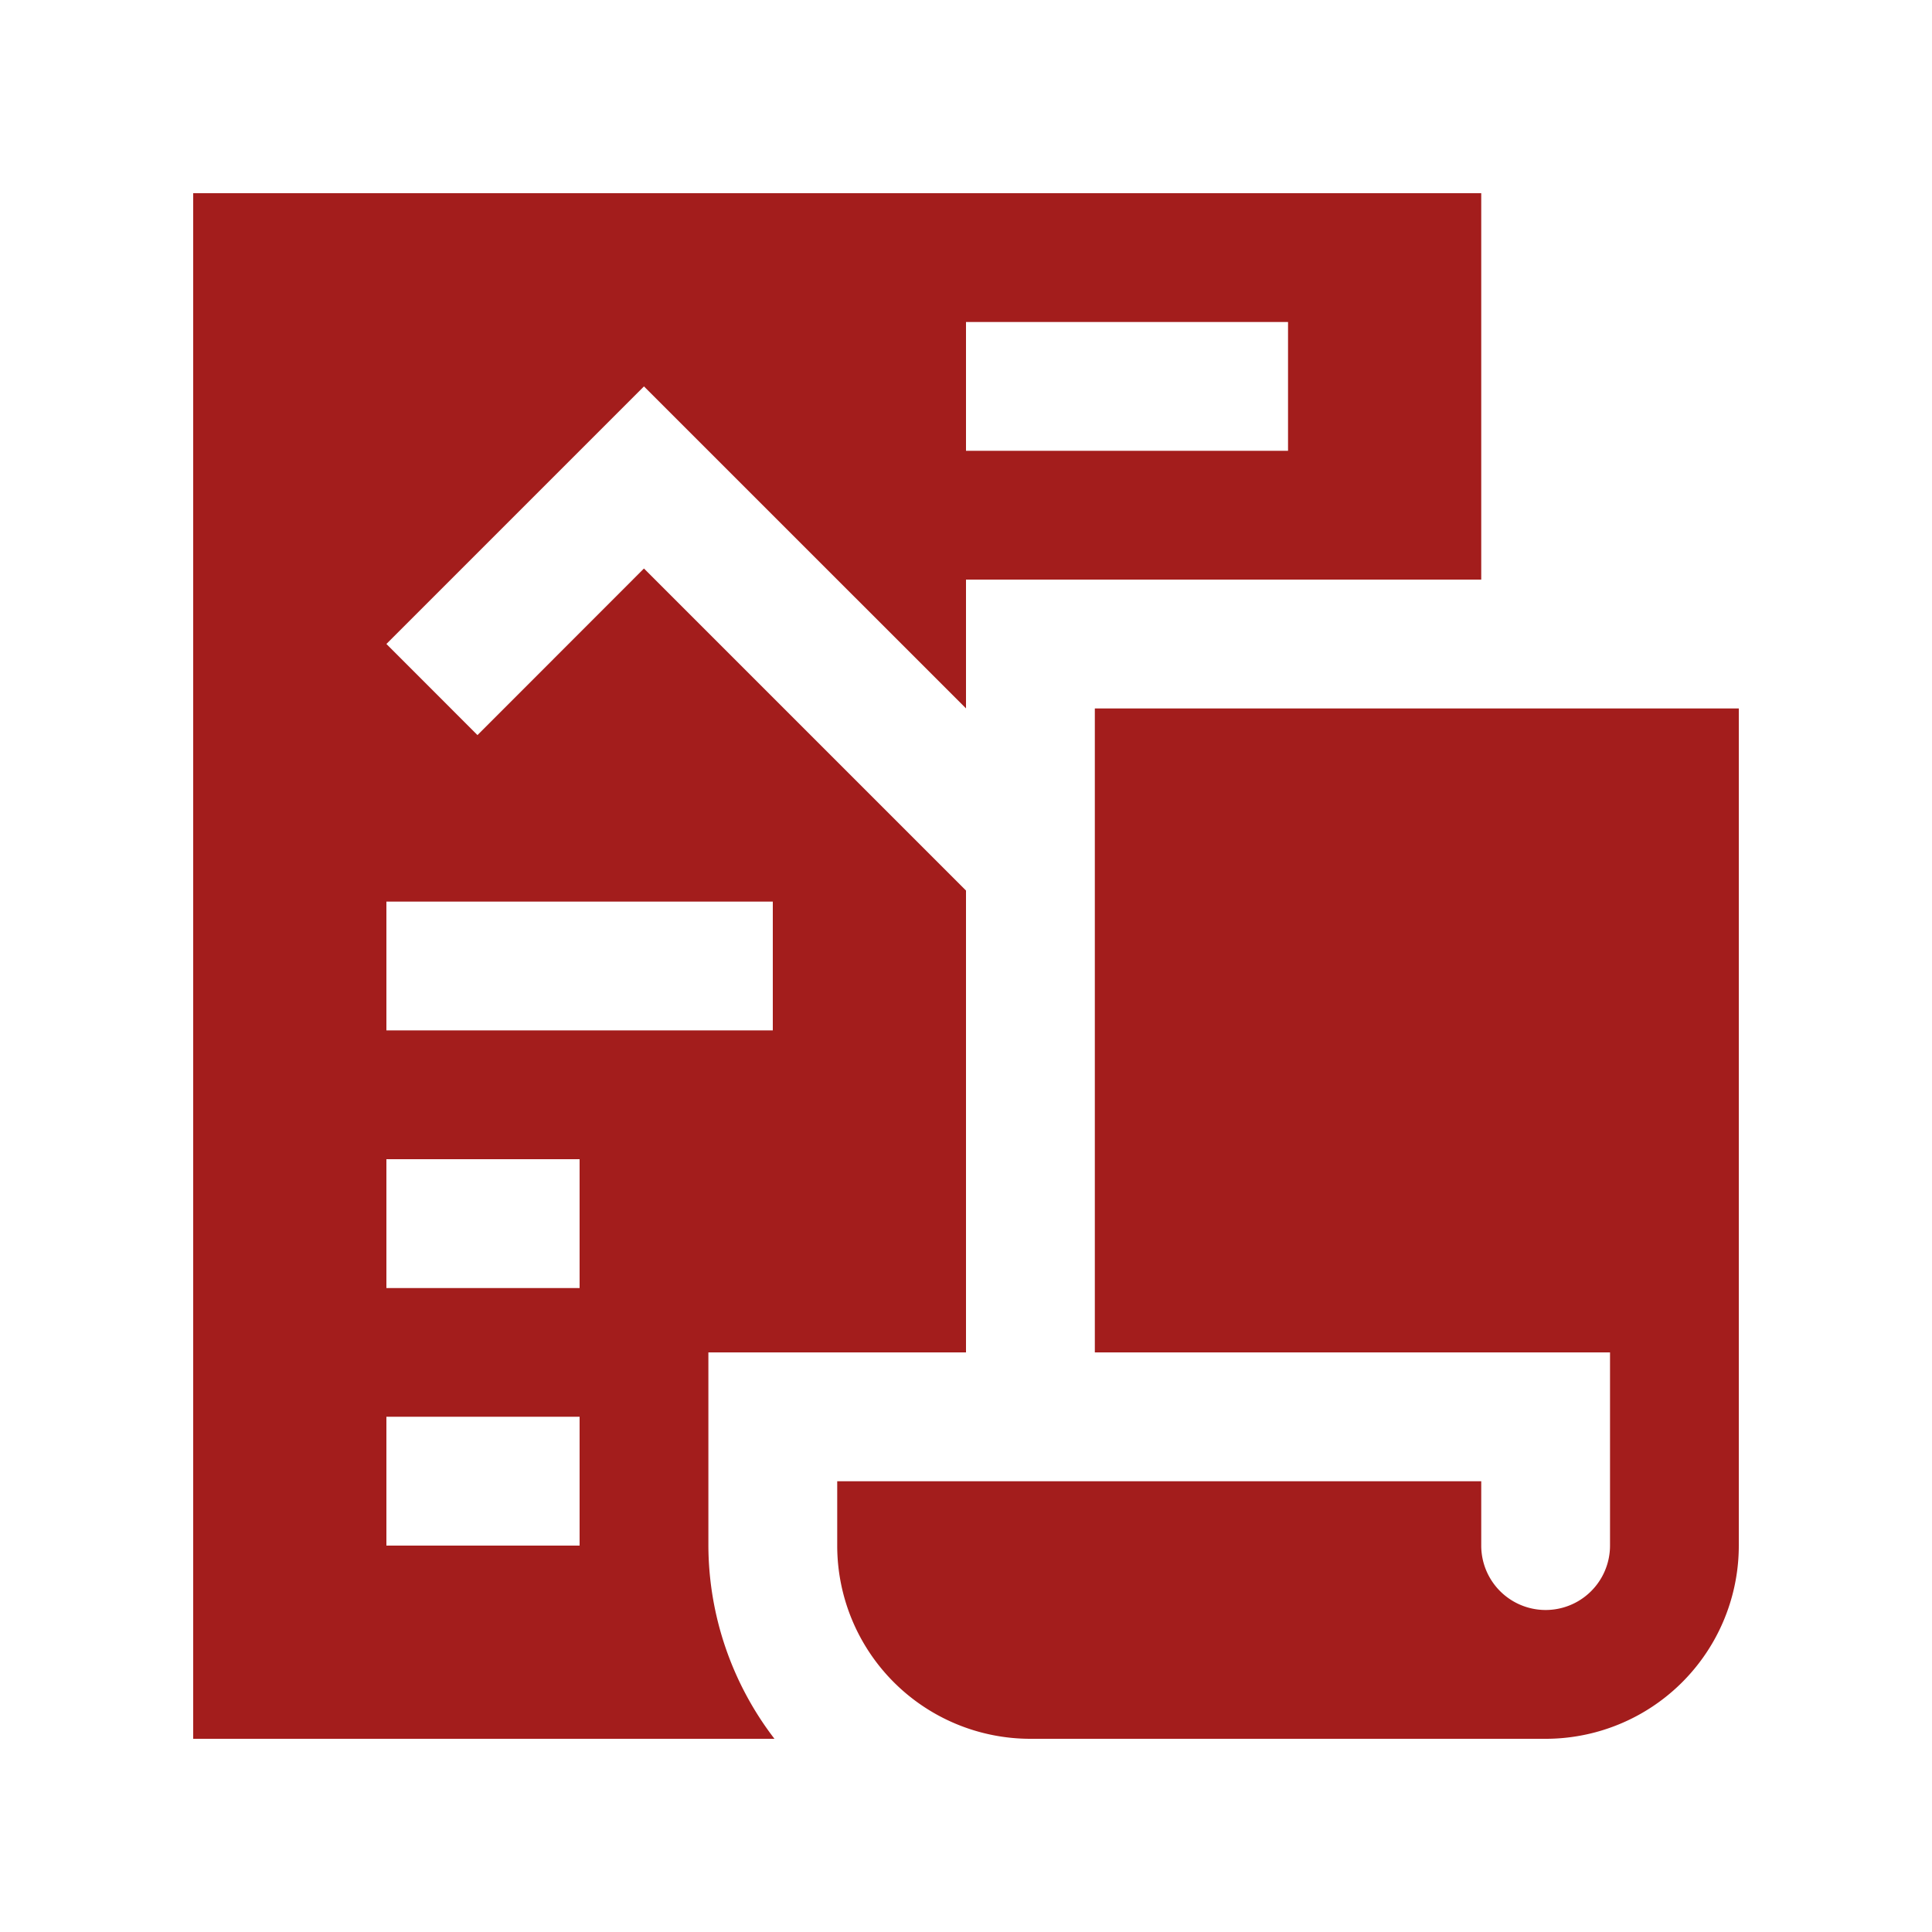 <svg width="35" height="35" fill="none" xmlns="http://www.w3.org/2000/svg"><path d="M26.834 26.834V28a1.166 1.166 0 102.333 0v-3.5h-9.333V12.834H31.5V28a3.5 3.5 0 01-3.5 3.5h-9.333a3.5 3.5 0 01-3.5-3.5v-1.166h11.667z" fill="#A31D1C"/><path d="M3.5 3.5v28h10.53a5.778 5.778 0 01-1.197-3.5v-3.5H17.5v-8.367l-5.834-5.834-3.016 3.018L7 11.666 11.666 7l5.834 5.833V10.5h9.334v-7H3.5zm7 24.5H7v-2.334h3.5V28zm0-4.666H7V21h3.5v2.334zm3.5-7v2.333H7v-2.334h7zm9.334-8.167H17.5V5.833h5.834v2.334z" fill="#A31D1C"/></svg>